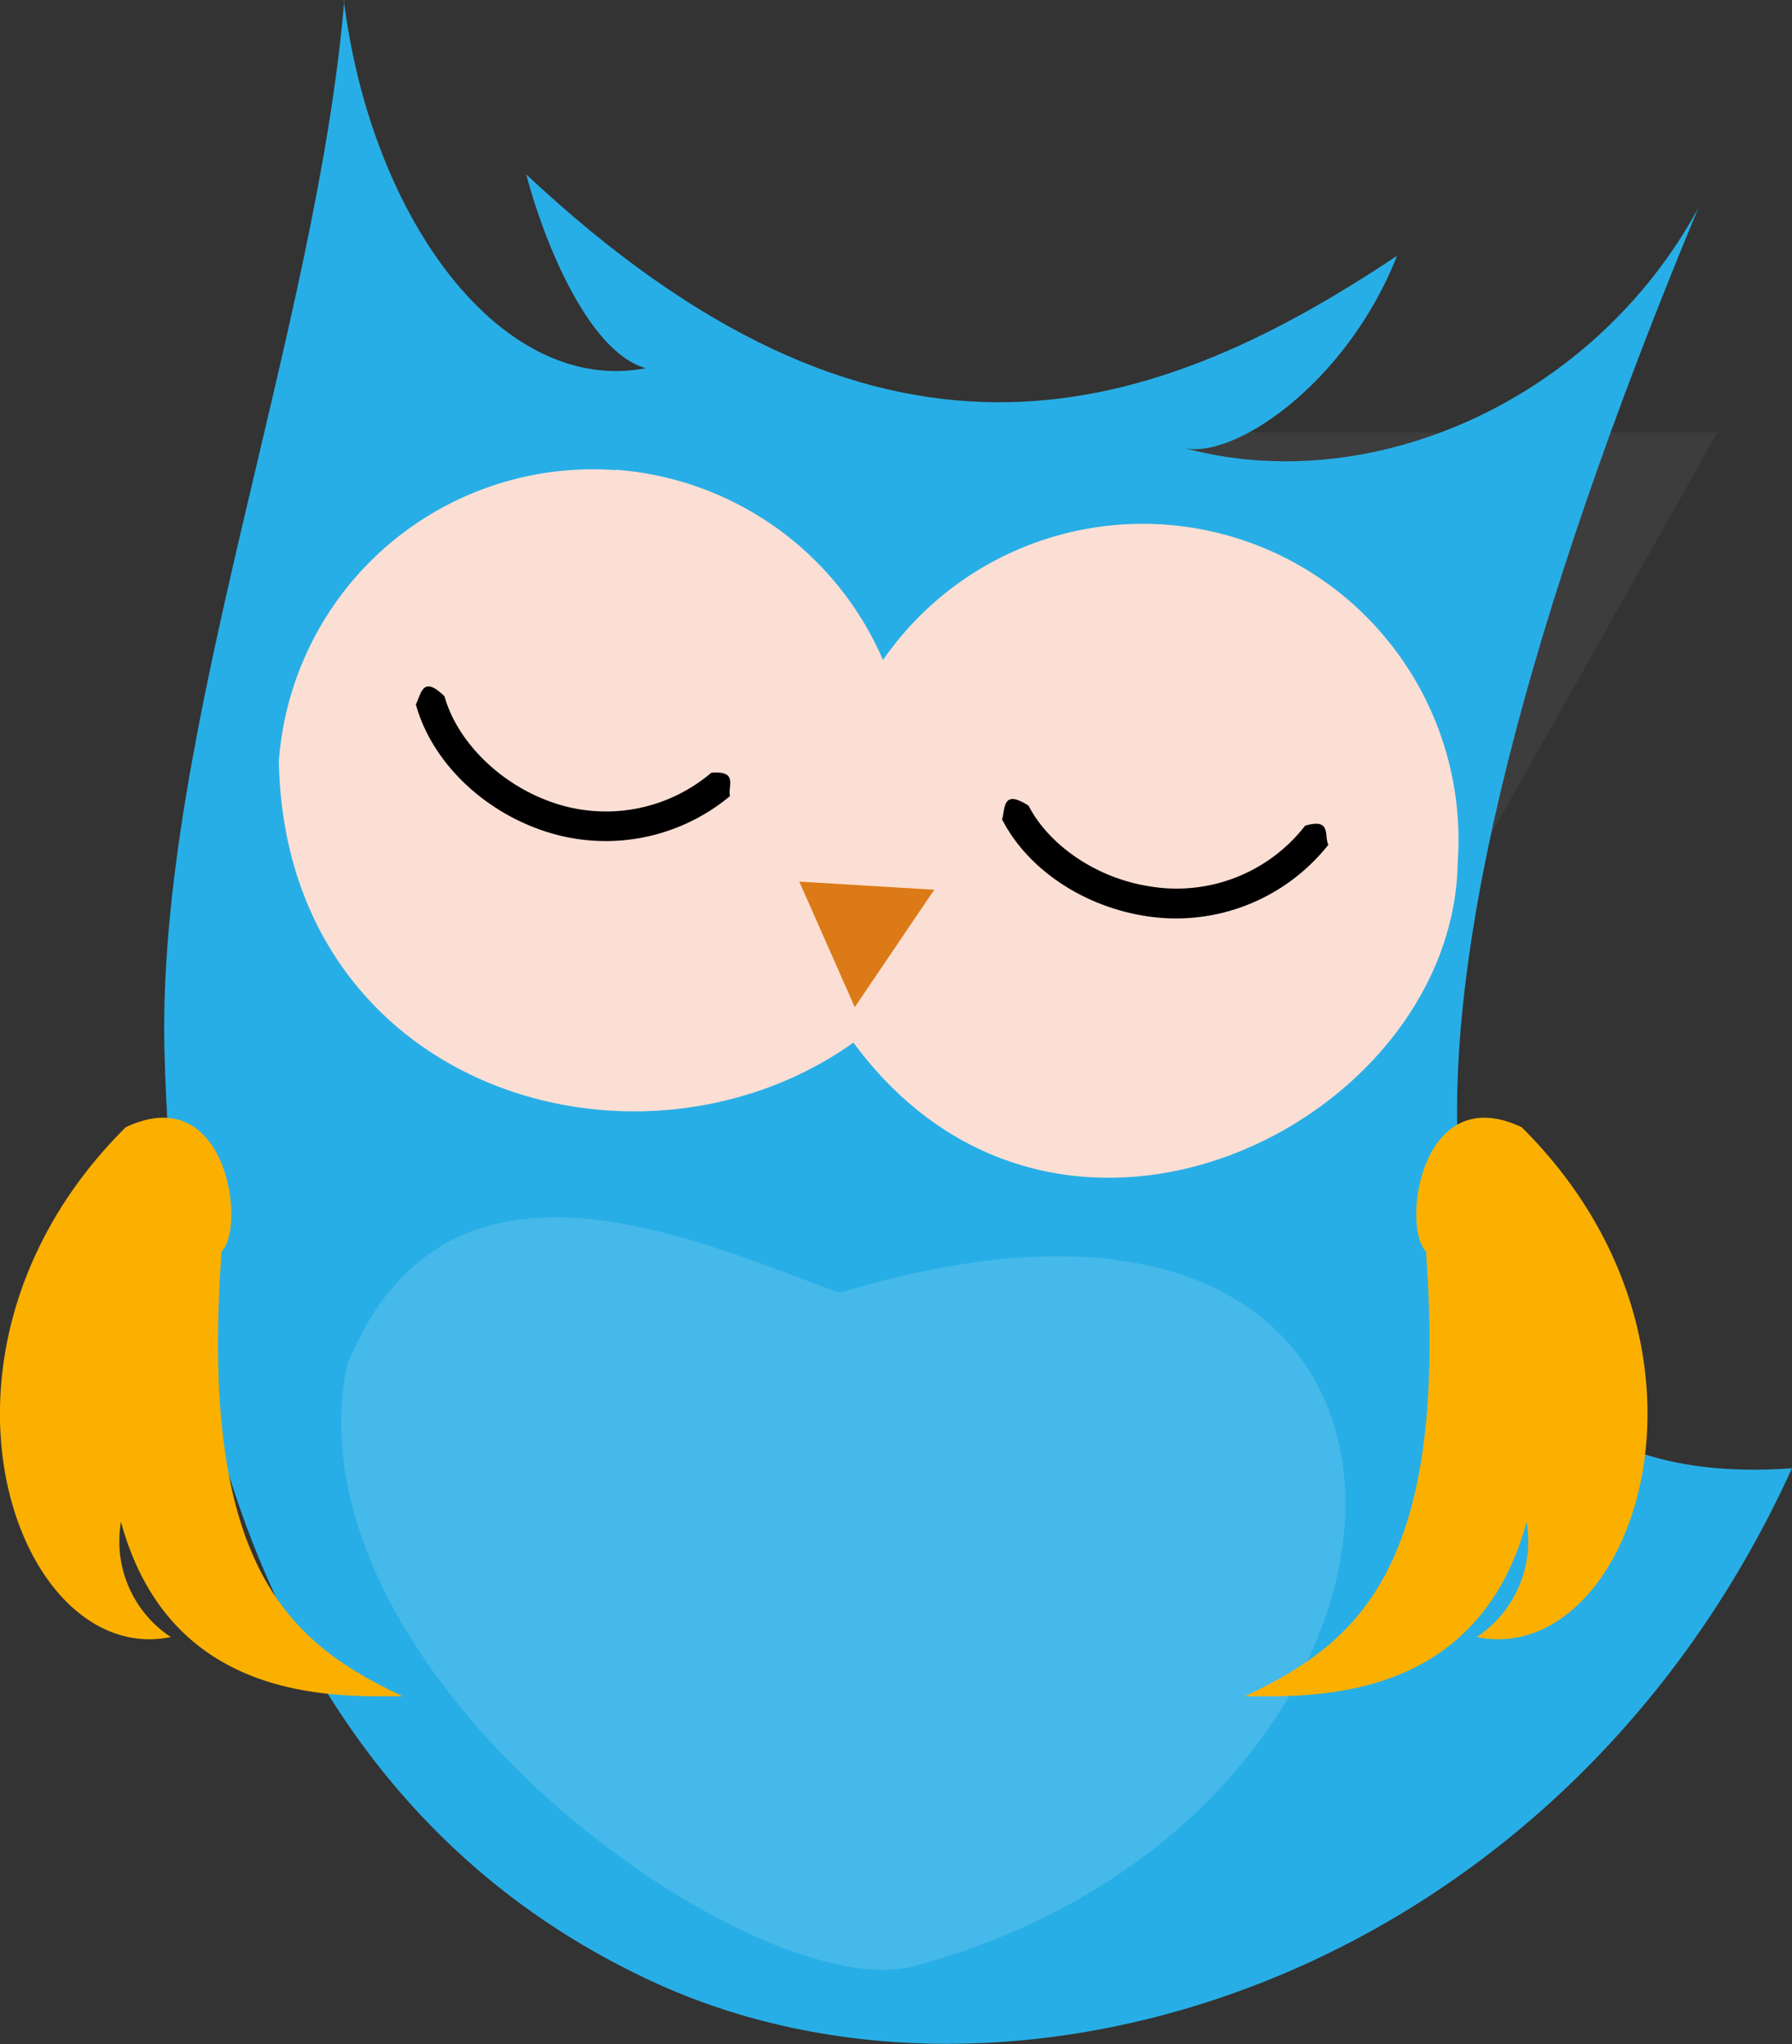 <svg id="Layer_1" data-name="Layer 1" xmlns="http://www.w3.org/2000/svg" viewBox="0 0 154.22 175.81"><rect x="0" y="0" width="154.22" height="175.81" fill="#333333" stroke="none"/><defs><style>.cls-1{fill:#fff;fill-opacity:0.05;}.cls-2{fill:#28aee6;}.cls-3{fill:#fcdfd4;}.cls-4{fill:#db7a16;}.cls-5{fill:#45b9e9;}.cls-6{fill:#fbb000;}</style></defs><title>pending</title><path id="path54653" class="cls-1" d="M213.73,150.88V219.5l14.07,24.89,52.75-93.5H213.73Z" transform="translate(-132.74 -113.7)"/><path id="path12801" class="cls-2" d="M162.37,113.7c-2.34,28.27-16.09,63-15.48,90.23,1.07,45.05,18.39,69.53,42.5,80.44,31,14,77.65-.65,97.57-44.38-36.06,2.65-37.75-37-8.07-108.38-9.08,16.67-28.37,25.09-44.5,20.55,4.16,1.35,14.18-5.28,18.58-16.46-22.25,14.87-45,21.06-74.94-7,1.42,5.46,5.27,15.28,10.29,16.67-12.27,2.36-23.6-12.54-26-31.7h0Z" transform="translate(-132.74 -113.7)"/><path id="path12803" class="cls-3" d="M185.74,154.14a27.09,27.09,0,0,0-29,25l0,0.09c0.56,28.12,30.85,37.33,49.45,24.15,17.62,23.92,51.64,7,52-15.49a27.18,27.18,0,0,0-49.46-17.42,27.21,27.21,0,0,0-22.93-16.36h0Z" transform="translate(-132.74 -113.7)"/><path id="path12807" class="cls-4" d="M201.53,189.53l11.61,0.7-6.84,10.1Z" transform="translate(-132.74 -113.7)"/><path id="path12809" d="M221.26,183c-2.25-1.45-2,.19-2.28,1.18,2.19,4.27,6.93,7.44,12.27,8.3a16.73,16.73,0,0,0,15.81-6.12c-0.39-.76.3-2.32-2-1.64a14,14,0,0,1-13.42,5.21C227.07,189.22,223,186.38,221.26,183Z" transform="translate(-132.74 -113.7)"/><path id="path12821" class="cls-5" d="M162.57,231.21c-5.21,26.55,34.83,55.1,48.73,51.63,49.23-13.1,52.1-75.69-6.3-57.94-12.55-4.54-34-14.73-42.43,6.31h0Z" transform="translate(-132.74 -113.7)"/><path id="path12931" d="M171,173.6c-1.91-1.88-2-.22-2.47.69,1.27,4.62,5.26,8.71,10.31,10.63a16.73,16.73,0,0,0,16.73-2.75c-0.23-.82.76-2.21-1.62-2a14,14,0,0,1-14.2,2.35C175.43,180.86,172,177.24,171,173.6Z" transform="translate(-132.74 -113.7)"/><path id="path13036" class="cls-6" d="M255.46,221.34c2,27.46-6.07,33.76-15.58,38.26,5.5,0,19.93.77,24.24-15a9.87,9.87,0,0,1-4.3,9.91c13.33,2.73,23.21-24.67,3.88-43.85C255,206.53,253.33,219.21,255.46,221.34Z" transform="translate(-132.74 -113.7)"/><path id="path13038" class="cls-6" d="M151.81,221.34c-2,27.46,6.07,33.76,15.58,38.26-5.5,0-19.93.77-24.24-15a9.88,9.88,0,0,0,4.29,9.91c-13.33,2.73-23.21-24.67-3.88-43.85C152.27,206.53,153.95,219.21,151.81,221.34Z" transform="translate(-132.74 -113.7)"/></svg>
